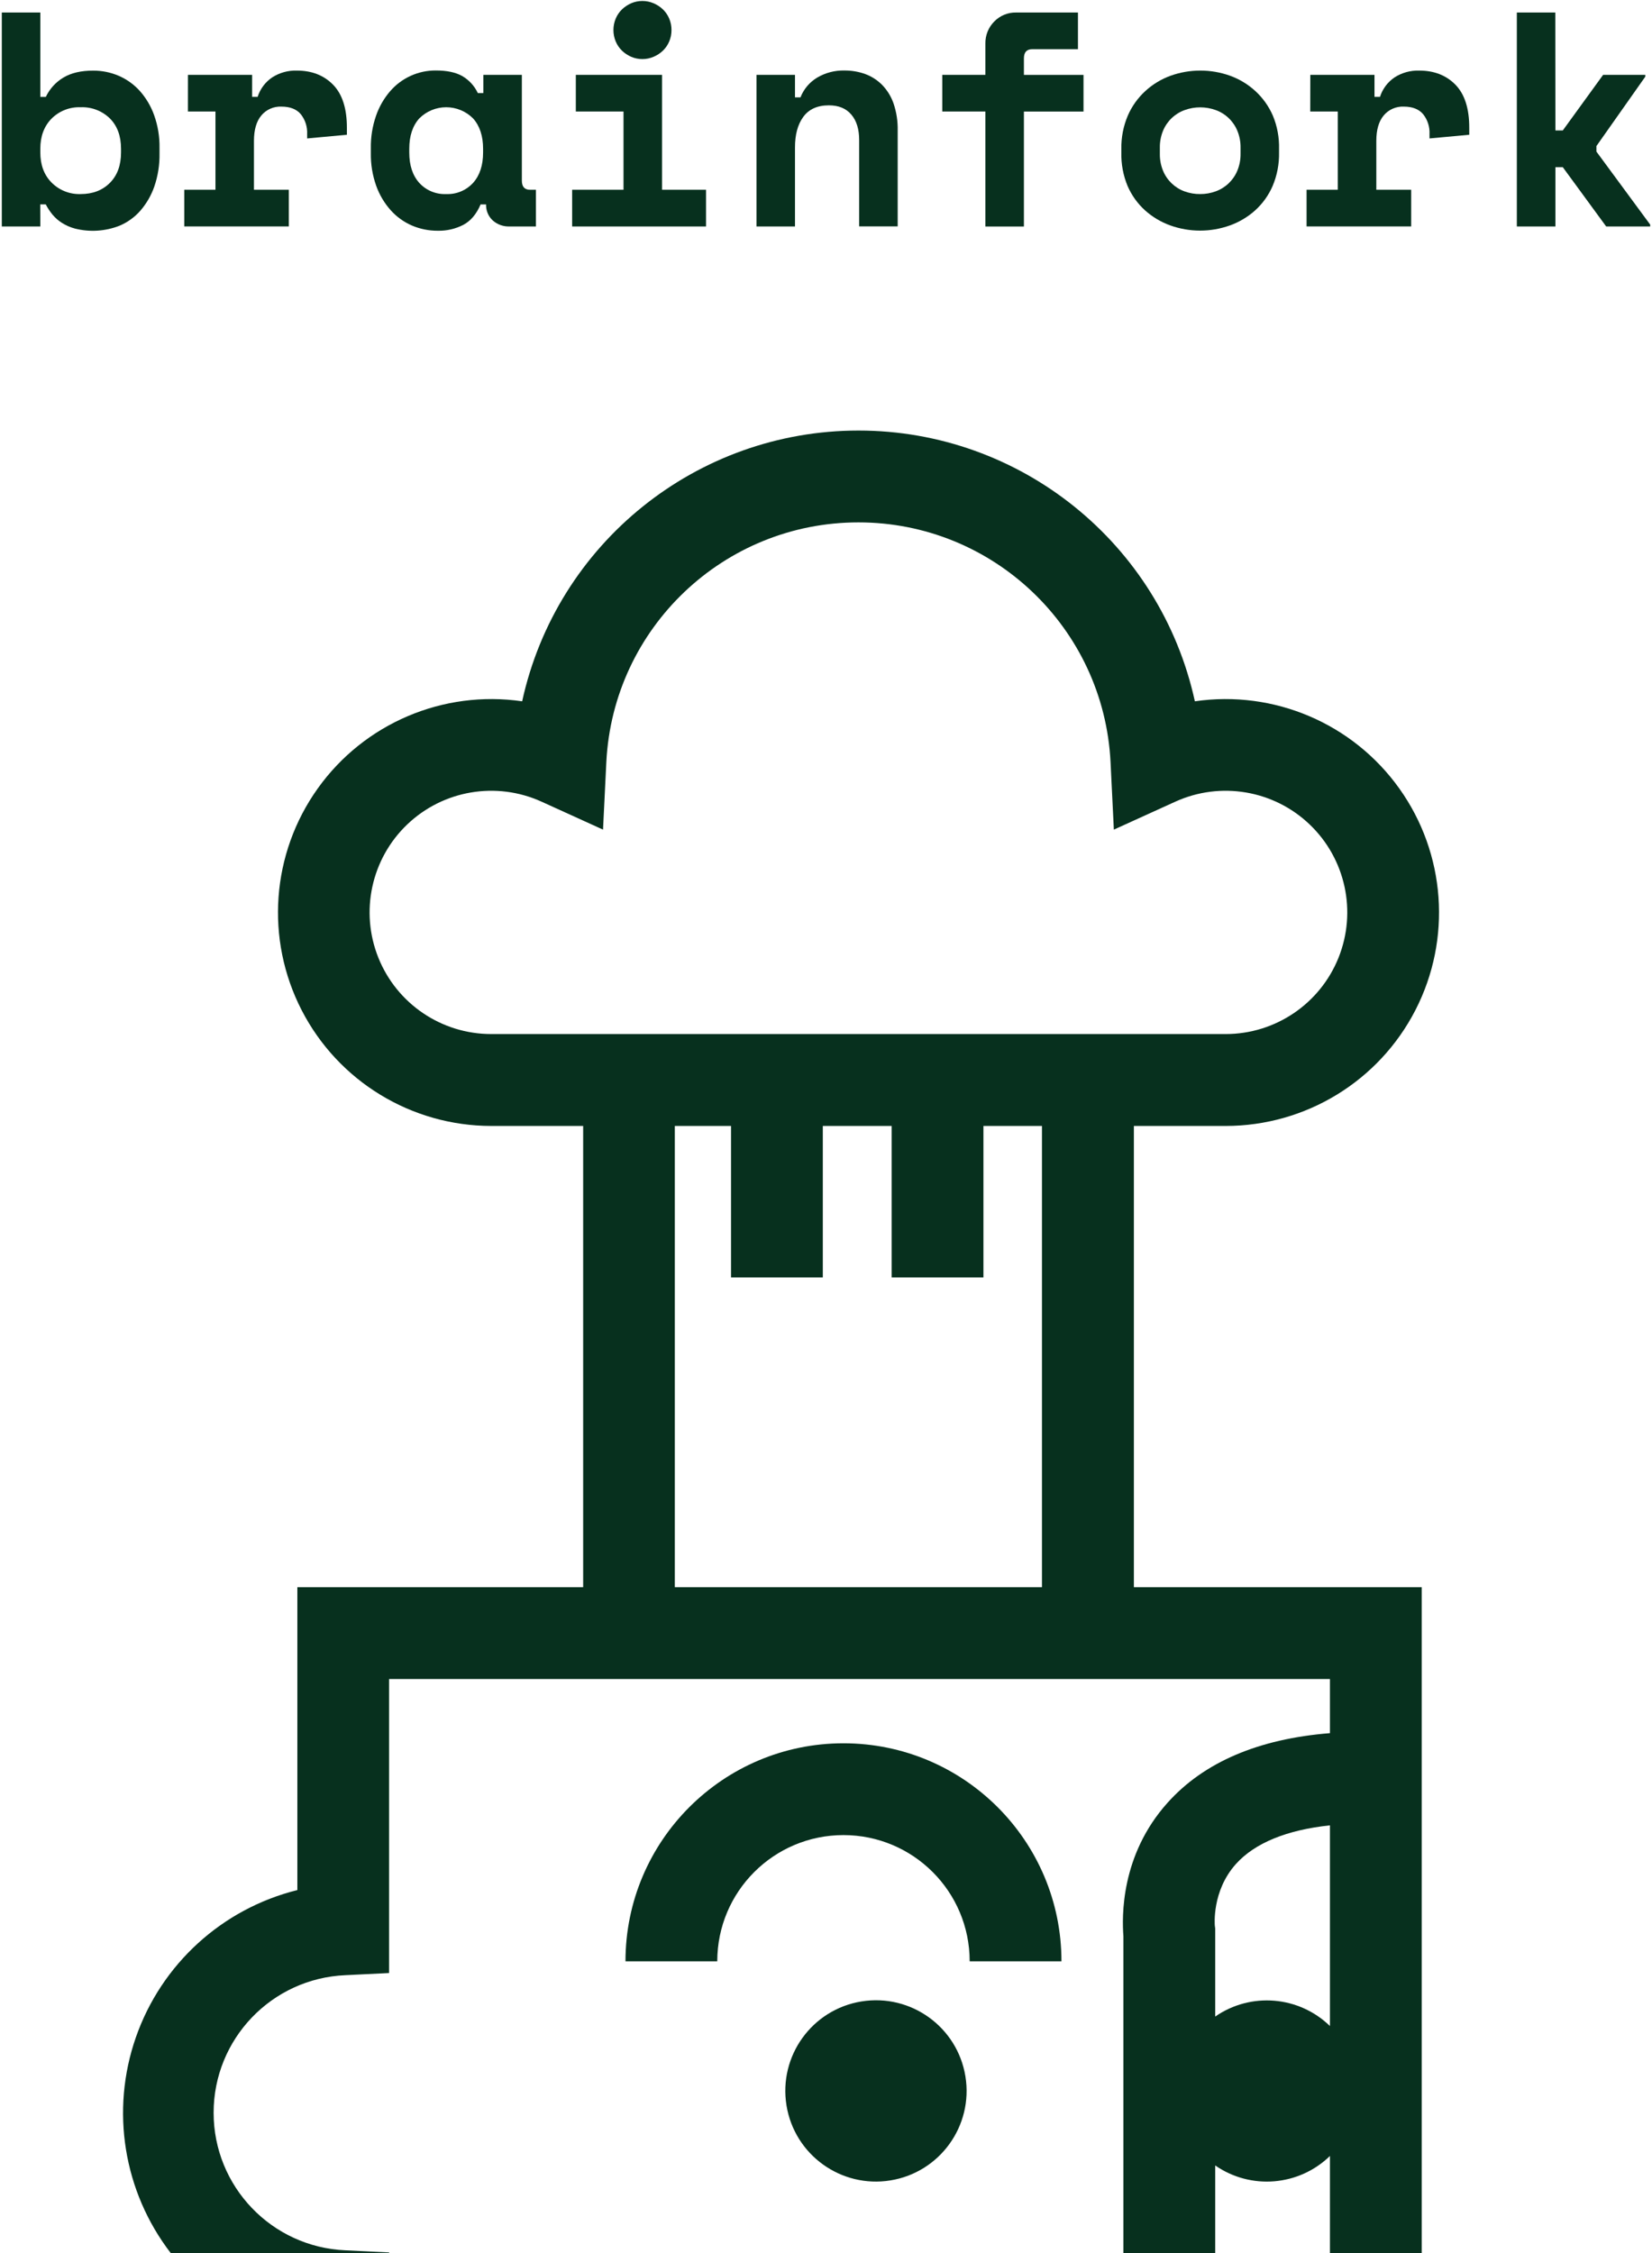 <?xml version="1.0" encoding="UTF-8"?>
<svg width="660px" height="900px" viewBox="0 0 660 900" version="1.1" xmlns="http://www.w3.org/2000/svg" xmlns:xlink="http://www.w3.org/1999/xlink">
    <!-- Generator: Sketch 51.2 (57519) - http://www.bohemiancoding.com/sketch -->
    <title>brainfork_</title>
    <desc>Created with Sketch.</desc>
    <defs></defs>
    <g id="Page-1" stroke="none" stroke-width="1" fill="none" fill-rule="evenodd">
        <g id="brainfork_" fill="#07301E" fill-rule="nonzero">
            <path d="M485.49,900 L485.49,865 C499.709,874.861 518.919,873.277 531.33,861.22 L531.33,900 L568,900 L568,634 L453,634 L453,449.77 L489.67,449.77 C521.602,449.765 550.855,431.918 565.467,403.525 C580.079,375.132 577.601,340.954 559.045,314.967 C540.49,288.979 508.969,275.538 477.37,280.14 C463.551,216.994 407.631,171.987 342.99,171.987 C278.349,171.987 222.429,216.994 208.61,280.14 C177.011,275.538 145.49,288.979 126.935,314.967 C108.379,340.954 105.901,375.132 120.513,403.525 C135.125,431.918 164.378,449.765 196.31,449.77 L232.98,449.77 L232.98,634 L118.8,634 L118.8,755 C88.747,762.461 64.485,784.579 54.285,813.816 C44.084,843.053 49.321,875.463 68.21,900 L155.47,900 L155.47,899.76 L138,898.9 C108.563,897.644 85.345,873.414 85.345,843.95 C85.345,814.486 108.563,790.256 138,789 L155.44,788.14 L155.44,670.71 L531.33,670.71 L531.33,692.32 C502.74,694.61 480.96,703.93 466.45,720.13 C447.59,741.13 448.24,765.81 448.82,773.47 L448.82,900 L485.49,900 Z M531.33,809.31 C518.919,797.253 499.709,795.669 485.49,805.53 L485.49,770.36 L485.34,769.18 C485.34,769.04 484.05,755.44 493.76,744.6 C501.28,736.21 514.11,730.97 531.33,729.15 L531.33,809.31 Z M416.28,634 L269.6,634 L269.6,449.77 L292.06,449.77 L292.06,510.28 L328.73,510.28 L328.73,449.77 L356.23,449.77 L356.23,510.28 L392.9,510.28 L392.9,449.77 L416.28,449.77 L416.28,634 Z M196.28,413.06 C176.425,413.07 158.562,401 151.164,382.575 C143.766,364.15 148.322,343.078 162.67,329.355 C177.019,315.632 198.273,312.019 216.35,320.23 L240.92,331.4 L242.24,304.4 C244.966,250.761 289.252,208.669 342.96,208.669 C396.668,208.669 440.954,250.761 443.68,304.4 L445,331.4 L469.57,320.23 C487.647,312.019 508.901,315.632 523.25,329.355 C537.598,343.078 542.154,364.15 534.756,382.575 C527.358,401 509.495,413.07 489.64,413.06 L196.28,413.06 Z" id="Shape"></path>
            <path d="M424.07,783.46 C424.07,735.362 385.078,696.37 336.98,696.37 C288.882,696.37 249.89,735.362 249.89,783.46 L286.56,783.46 C286.56,755.614 309.134,733.04 336.98,733.04 C364.826,733.04 387.4,755.614 387.4,783.46 L424.07,783.46 Z" id="Shape"></path>
            <circle id="Oval" transform="translate(349.958, 835.232) rotate(-9.22) translate(-349.958, -835.232) " cx="349.958" cy="835.232" r="36.21"></circle>
            <path d="M16.11,90.46 L0.72,90.46 L0.72,5 L16.11,5 L16.11,38.71 L18.31,38.71 C19.839,35.472 22.306,32.769 25.39,30.95 C28.477,29.117 32.423,28.203 37.23,28.21 C40.736,28.195 44.207,28.899 47.43,30.28 C50.642,31.668 53.517,33.731 55.86,36.33 C58.377,39.168 60.322,42.465 61.59,46.04 C63.08,50.23 63.805,54.654 63.73,59.1 L63.73,61.3 C63.808,65.783 63.108,70.246 61.66,74.49 C60.421,78.055 58.514,81.35 56.04,84.2 C53.741,86.808 50.879,88.86 47.67,90.2 C42.038,92.394 35.864,92.786 30,91.32 C28.122,90.823 26.331,90.04 24.69,89 C23.257,88.087 21.978,86.953 20.9,85.64 C19.896,84.397 19.019,83.057 18.28,81.64 L16.08,81.64 L16.11,90.46 Z M32.23,77.52 C37.03,77.52 40.917,76.033 43.89,73.06 C46.863,70.087 48.35,66.037 48.35,60.91 L48.35,59.45 C48.35,54.323 46.863,50.273 43.89,47.3 C40.782,44.274 36.564,42.661 32.23,42.84 C27.87,42.665 23.637,44.327 20.56,47.42 C17.593,50.473 16.11,54.473 16.11,59.42 L16.11,60.88 C16.11,65.853 17.593,69.853 20.56,72.88 C23.627,75.995 27.861,77.679 32.23,77.52 Z" id="Shape"></path>
            <path d="M75.09,29.9 L100.73,29.9 L100.73,38.69 L102.93,38.69 C103.939,35.526 105.981,32.793 108.73,30.93 C111.655,29.044 115.082,28.089 118.56,28.19 C124.56,28.19 129.403,30.08 133.09,33.86 C136.777,37.64 138.61,43.4 138.59,51.14 L138.59,53.83 L122.71,55.3 L122.71,53.59 C122.861,50.7 121.951,47.855 120.15,45.59 C118.44,43.59 115.87,42.59 112.45,42.59 C109.361,42.447 106.382,43.756 104.4,46.13 C102.44,48.49 101.46,51.867 101.46,56.26 L101.46,75.8 L115.39,75.8 L115.39,90.45 L73.62,90.45 L73.62,75.81 L86.08,75.81 L86.08,44.55 L75.08,44.55 L75.09,29.9 Z" id="Shape"></path>
            <path d="M192,81.67 C190.373,85.503 188.093,88.21 185.16,89.79 C181.995,91.435 178.466,92.253 174.9,92.17 C171.358,92.194 167.848,91.489 164.59,90.1 C161.352,88.7 158.455,86.616 156.1,83.99 C153.555,81.138 151.585,77.82 150.3,74.22 C148.81,70.03 148.085,65.606 148.16,61.16 L148.16,59.16 C148.093,54.758 148.797,50.379 150.24,46.22 C151.478,42.639 153.381,39.324 155.85,36.45 C160.441,31.127 167.141,28.092 174.17,28.15 C178.49,28.15 181.97,28.88 184.61,30.34 C187.359,31.92 189.555,34.308 190.9,37.18 L193.1,37.18 L193.1,29.9 L208.49,29.9 L208.49,72.15 C208.49,74.59 209.58,75.81 211.78,75.81 L214.1,75.81 L214.1,90.46 L203.6,90.46 C201.108,90.563 198.675,89.687 196.82,88.02 C195.067,86.383 194.111,84.066 194.2,81.67 L192,81.67 Z M178.32,77.52 C182.363,77.676 186.269,76.044 189,73.06 C191.667,70.093 193,66.043 193,60.91 L193,59.45 C193,54.323 191.667,50.273 189,47.3 C186.154,44.444 182.287,42.839 178.255,42.839 C174.223,42.839 170.356,44.444 167.51,47.3 C164.843,50.267 163.51,54.317 163.51,59.45 L163.51,60.91 C163.51,66.037 164.843,70.087 167.51,73.06 C170.258,76.069 174.199,77.702 178.27,77.52 L178.32,77.52 Z" id="Shape"></path>
            <path d="M228.58,75.81 L249.1,75.81 L249.1,44.55 L230.05,44.55 L230.05,29.9 L264.49,29.9 L264.49,75.81 L282.07,75.81 L282.07,90.46 L228.58,90.46 L228.58,75.81 Z M268.27,12 C268.283,13.57 267.973,15.125 267.36,16.57 C266.777,17.949 265.924,19.197 264.85,20.24 C263.768,21.273 262.508,22.099 261.13,22.68 C259.722,23.288 258.204,23.601 256.67,23.6 C255.116,23.613 253.576,23.3 252.15,22.68 C250.796,22.089 249.557,21.263 248.49,20.24 C247.416,19.199 246.565,17.951 245.99,16.57 C244.764,13.643 244.764,10.347 245.99,7.42 C246.565,6.039 247.416,4.791 248.49,3.75 C249.559,2.73 250.798,1.905 252.15,1.31 C253.576,0.69 255.116,0.377 256.67,0.39 C258.204,0.389 259.722,0.702 261.13,1.31 C262.506,1.894 263.766,2.721 264.85,3.75 C265.924,4.793 266.777,6.041 267.36,7.42 C267.974,8.868 268.283,10.427 268.27,12 Z" id="Shape"></path>
            <path d="M317.61,90.46 L302.22,90.46 L302.22,29.9 L317.61,29.9 L317.61,38.9 L319.8,38.9 C321.095,35.582 323.46,32.792 326.52,30.97 C329.811,29.041 333.576,28.067 337.39,28.16 C340.197,28.141 342.986,28.615 345.63,29.56 C348.181,30.491 350.496,31.973 352.41,33.9 C354.464,36.014 356.027,38.554 356.99,41.34 C358.161,44.8 358.719,48.438 358.64,52.09 L358.64,90.43 L343.25,90.43 L343.25,56 C343.25,51.68 342.25,48.29 340.14,45.8 C338.03,43.31 335.07,42.08 331.14,42.08 C326.58,42.08 323.18,43.607 320.94,46.66 C318.7,49.713 317.59,53.827 317.61,59 L317.61,90.46 Z" id="Shape"></path>
            <path d="M376.46,29.9 L393.68,29.9 L393.68,17.44 C393.604,14.131 394.883,10.934 397.22,8.59 C399.519,6.223 402.701,4.922 406,5 L430.66,5 L430.66,19.66 L412.36,19.66 C410.167,19.66 409.07,20.88 409.07,23.32 L409.07,29.92 L432.88,29.92 L432.88,44.57 L409.07,44.57 L409.07,90.48 L393.68,90.48 L393.68,44.55 L376.46,44.55 L376.46,29.9 Z" id="Shape"></path>
            <path d="M511,60.91 C511.093,65.497 510.221,70.052 508.44,74.28 C506.83,77.999 504.444,81.33 501.44,84.05 C498.499,86.683 495.076,88.72 491.36,90.05 C483.663,92.81 475.247,92.81 467.55,90.05 C463.838,88.718 460.419,86.68 457.48,84.05 C454.476,81.33 452.09,77.999 450.48,74.28 C448.727,70.046 447.882,65.491 448,60.91 L448,59.45 C447.919,54.902 448.794,50.388 450.57,46.2 C452.188,42.469 454.573,39.12 457.57,36.37 C460.491,33.69 463.913,31.613 467.64,30.26 C475.337,27.5 483.753,27.5 491.45,30.26 C495.181,31.61 498.607,33.687 501.53,36.37 C504.527,39.12 506.912,42.469 508.53,46.2 C510.271,50.395 511.113,54.909 511,59.45 L511,60.91 Z M479.5,77.52 C481.626,77.531 483.736,77.158 485.73,76.42 C489.626,75.002 492.747,72.012 494.33,68.18 C495.219,66.032 495.658,63.724 495.62,61.4 L495.62,59 C495.658,56.676 495.219,54.368 494.33,52.22 C492.747,48.388 489.626,45.398 485.73,43.98 C481.706,42.513 477.294,42.513 473.27,43.98 C469.369,45.393 466.243,48.385 464.66,52.22 C463.779,54.37 463.344,56.677 463.38,59 L463.38,61.44 C463.343,63.763 463.778,66.07 464.66,68.22 C466.243,72.055 469.369,75.047 473.27,76.46 C475.275,77.189 477.396,77.548 479.53,77.52 L479.5,77.52 Z" id="Shape"></path>
            <path d="M523.49,29.9 L549.13,29.9 L549.13,38.69 L551.33,38.69 C552.339,35.526 554.381,32.793 557.13,30.93 C560.055,29.044 563.482,28.089 566.96,28.19 C572.96,28.19 577.803,30.08 581.49,33.86 C585.177,37.64 587.01,43.4 586.99,51.14 L586.99,53.83 L571.11,55.3 L571.11,53.59 C571.261,50.7 570.351,47.855 568.55,45.59 C566.84,43.59 564.27,42.59 560.86,42.59 C557.767,42.443 554.784,43.753 552.8,46.13 C550.84,48.49 549.86,51.867 549.86,56.26 L549.86,75.8 L563.79,75.8 L563.79,90.45 L522,90.45 L522,75.81 L534.46,75.81 L534.46,44.55 L523.46,44.55 L523.49,29.9 Z" id="Shape"></path>
            <polygon id="Shape" points="621.42 52.12 624.35 52.12 640.47 29.9 657.32 29.9 657.32 30.63 637.79 58.35 637.79 60.55 659.28 89.73 659.28 90.46 641.69 90.46 624.35 66.77 621.42 66.77 621.42 90.46 606 90.46 606 5 621.38 5"></polygon>
        </g>
    </g>
</svg>